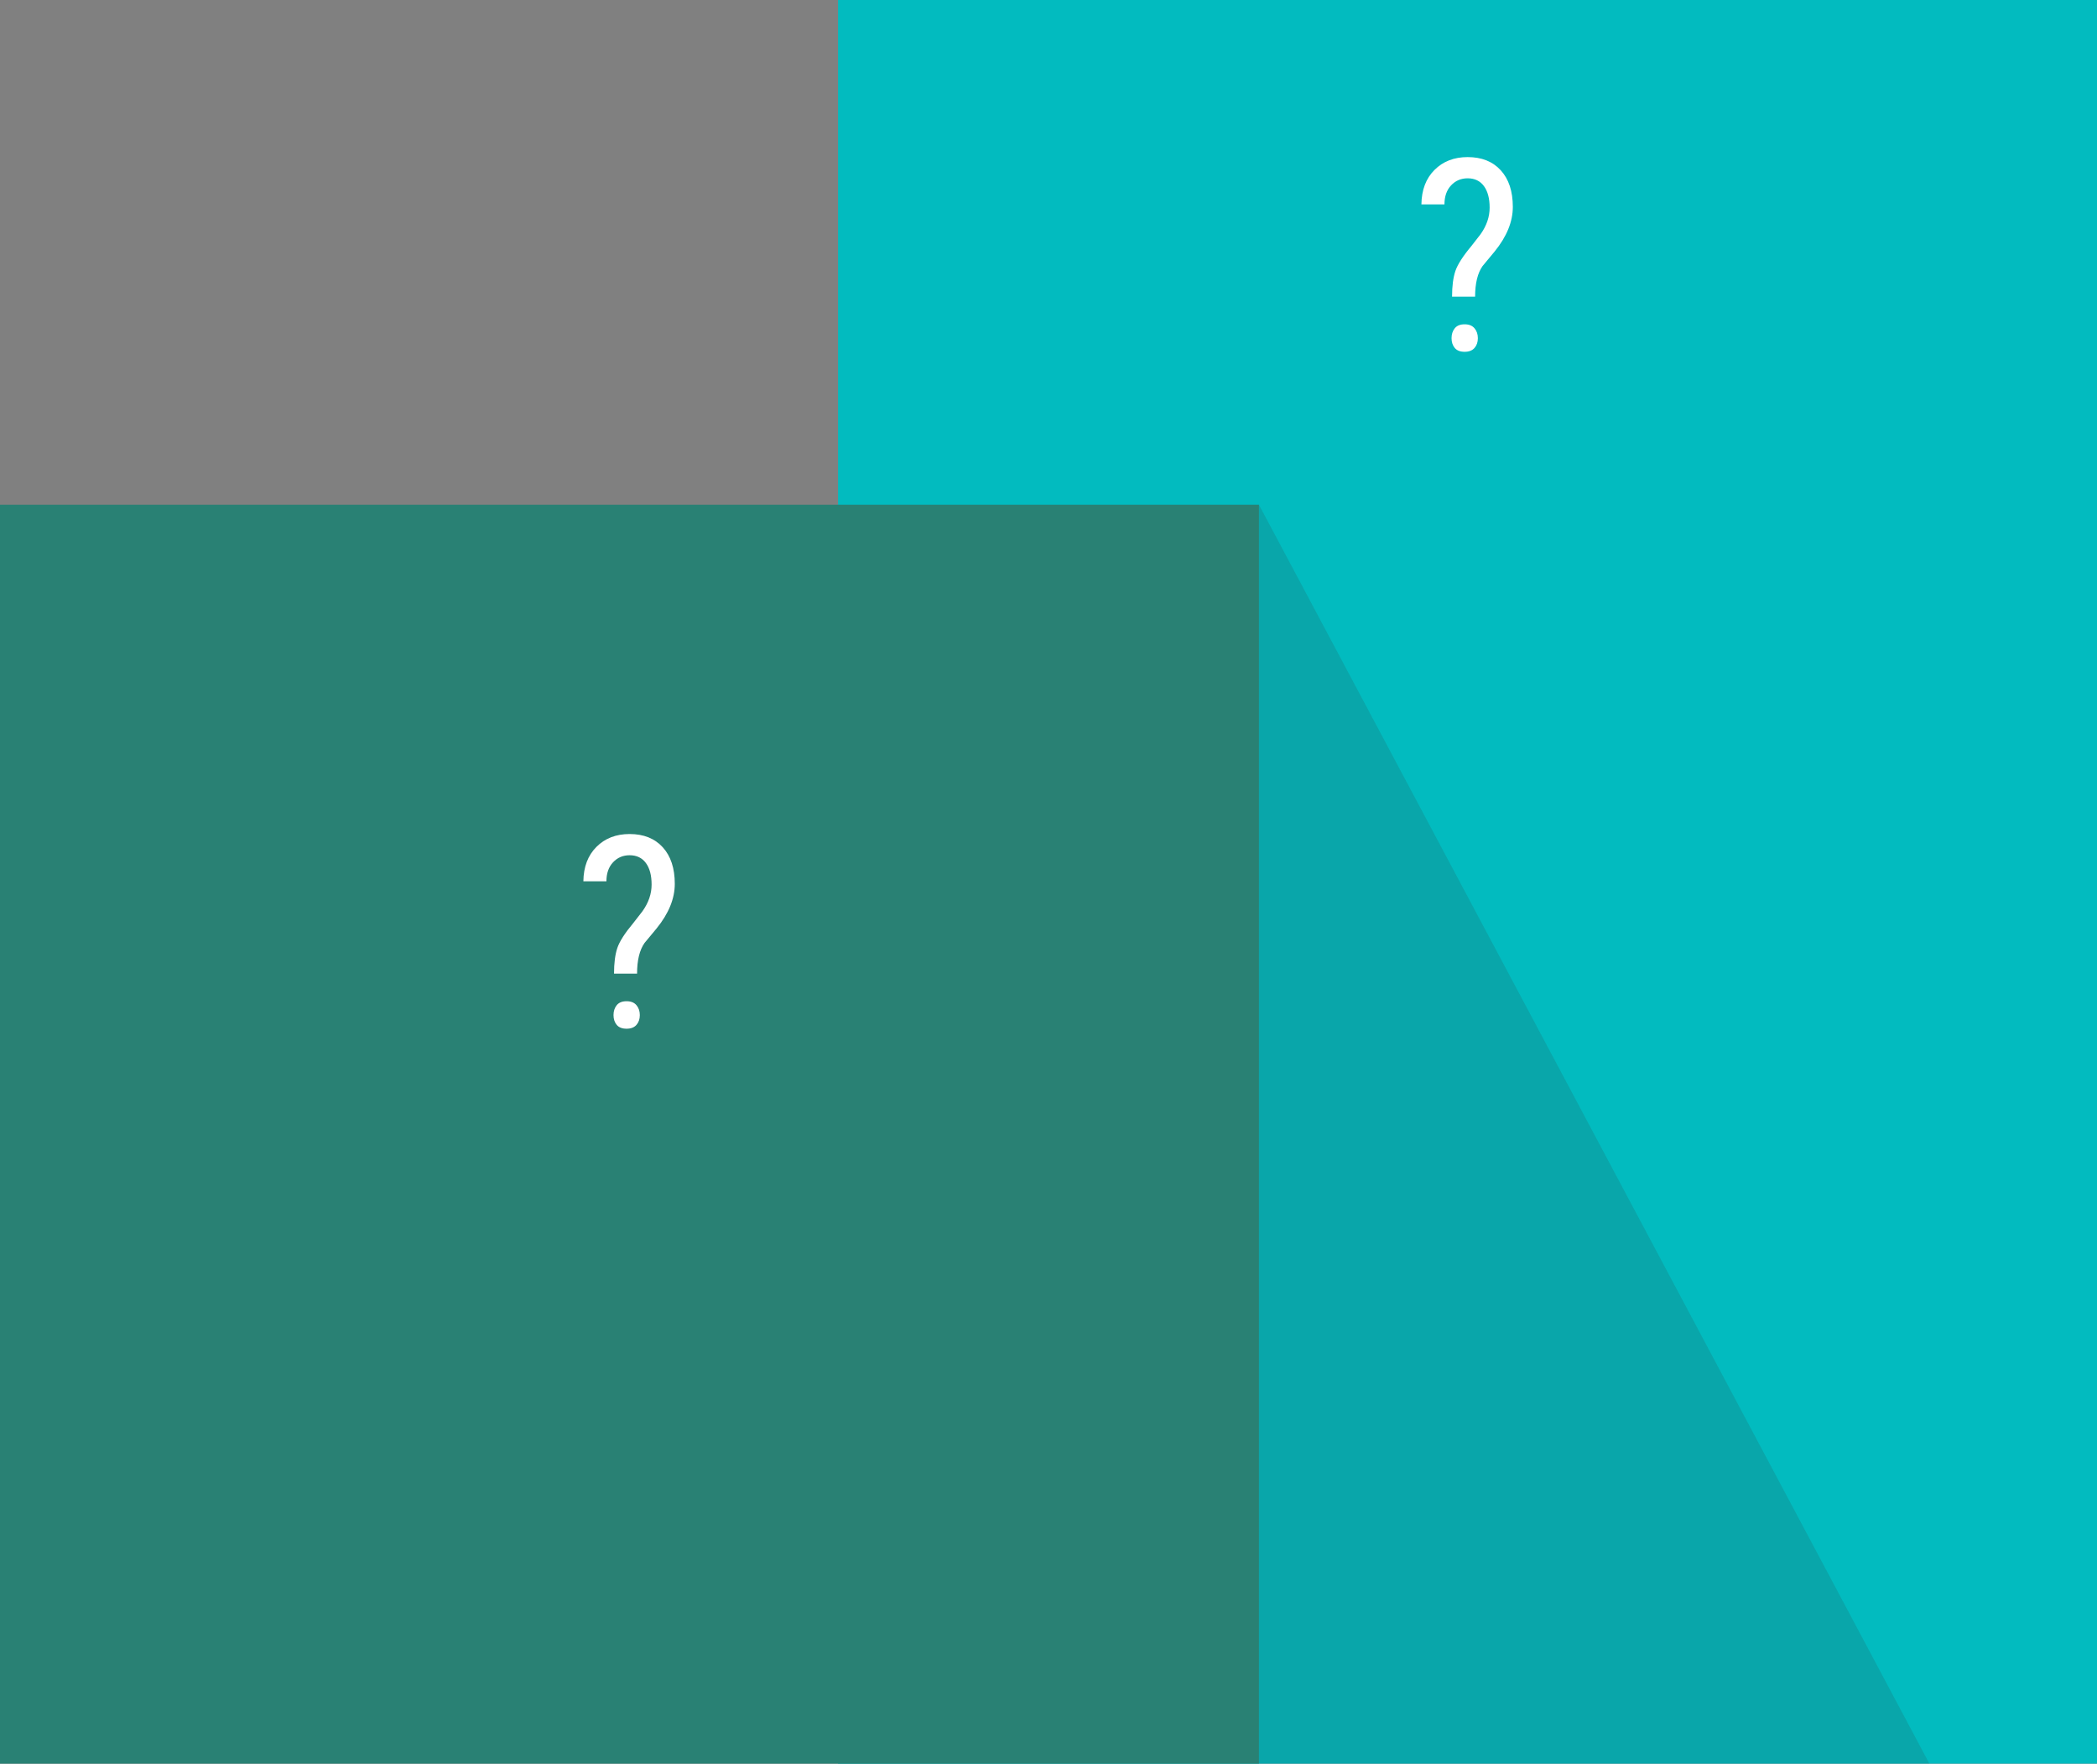 <?xml version="1.0" encoding="iso-8859-1"?>
<!-- Generator: Adobe Illustrator 23.0.3, SVG Export Plug-In . SVG Version: 6.00 Build 0)  -->
<svg version="1.1" id="Ebene_1_Kopie_Kopie" xmlns="http://www.w3.org/2000/svg" xmlns:xlink="http://www.w3.org/1999/xlink"
	 x="0px" y="0px" width="125.111px" height="105.224px" viewBox="0 0 125.111 105.224" enable-background="new 0 0 125.111 105.224"
	 xml:space="preserve">
<rect x="0" y="0" width="125.111" height="105.224" fill="#808080" stroke="none"/>
<rect x="50" fill="#02BBBF" width="75.111" height="105.224"/>
<g>
	<path fill="#FFFFFF" d="M86.633,17.7c0-0.625,0.065-1.133,0.195-1.523c0.131-0.391,0.448-0.888,0.953-1.492l0.547-0.703
		c0.365-0.511,0.547-1.042,0.547-1.594c0-0.547-0.113-0.976-0.34-1.285s-0.551-0.465-0.973-0.465c-0.396,0-0.725,0.141-0.988,0.422
		c-0.263,0.281-0.395,0.659-0.395,1.133h-1.375c0.011-0.859,0.271-1.544,0.781-2.055c0.511-0.511,1.17-0.766,1.977-0.766
		c0.839,0,1.498,0.263,1.977,0.789c0.479,0.526,0.719,1.253,0.719,2.18c0,0.886-0.361,1.773-1.086,2.664l-0.719,0.867
		c-0.297,0.422-0.445,1.031-0.445,1.828H86.633z M87.383,19.349c0.261,0,0.457,0.079,0.59,0.238s0.199,0.355,0.199,0.59
		s-0.066,0.429-0.199,0.582s-0.329,0.23-0.59,0.23c-0.266,0-0.462-0.077-0.59-0.23c-0.127-0.153-0.191-0.348-0.191-0.582
		s0.064-0.431,0.191-0.59C86.922,19.428,87.118,19.349,87.383,19.349z"/>
</g>
<rect y="30.113" fill="#298174" width="75.111" height="75.111"/>
<g>
	<path fill="#FFFFFF" d="M36.634,58.087c0-0.625,0.065-1.133,0.195-1.523c0.13-0.391,0.448-0.888,0.953-1.492l0.547-0.703
		c0.364-0.511,0.547-1.042,0.547-1.594c0-0.547-0.113-0.976-0.34-1.285s-0.551-0.465-0.973-0.465c-0.396,0-0.726,0.141-0.988,0.422
		c-0.263,0.281-0.395,0.659-0.395,1.133h-1.375c0.01-0.859,0.271-1.544,0.781-2.055c0.51-0.511,1.169-0.766,1.977-0.766
		c0.838,0,1.497,0.263,1.977,0.789c0.479,0.526,0.719,1.253,0.719,2.18c0,0.886-0.362,1.773-1.086,2.664l-0.719,0.867
		c-0.297,0.422-0.445,1.031-0.445,1.828H36.634z M37.384,59.735c0.26,0,0.457,0.079,0.59,0.238s0.199,0.355,0.199,0.59
		s-0.066,0.429-0.199,0.582s-0.33,0.23-0.59,0.23c-0.266,0-0.462-0.077-0.59-0.23c-0.128-0.153-0.191-0.348-0.191-0.582
		s0.063-0.431,0.191-0.59C36.922,59.814,37.118,59.735,37.384,59.735z"/>
</g>
<polygon opacity="0.15" fill="#303435" points="75.111,30.113 115.111,105.224 115.111,105.224 75.111,105.224 "/>
<g>
</g>
<g>
</g>
<g>
</g>
<g>
</g>
<g>
</g>
<g>
</g>
<g>
</g>
<g>
</g>
<g>
</g>
<g>
</g>
<g>
</g>
<g>
</g>
<g>
</g>
<g>
</g>
<g>
</g>
</svg>
